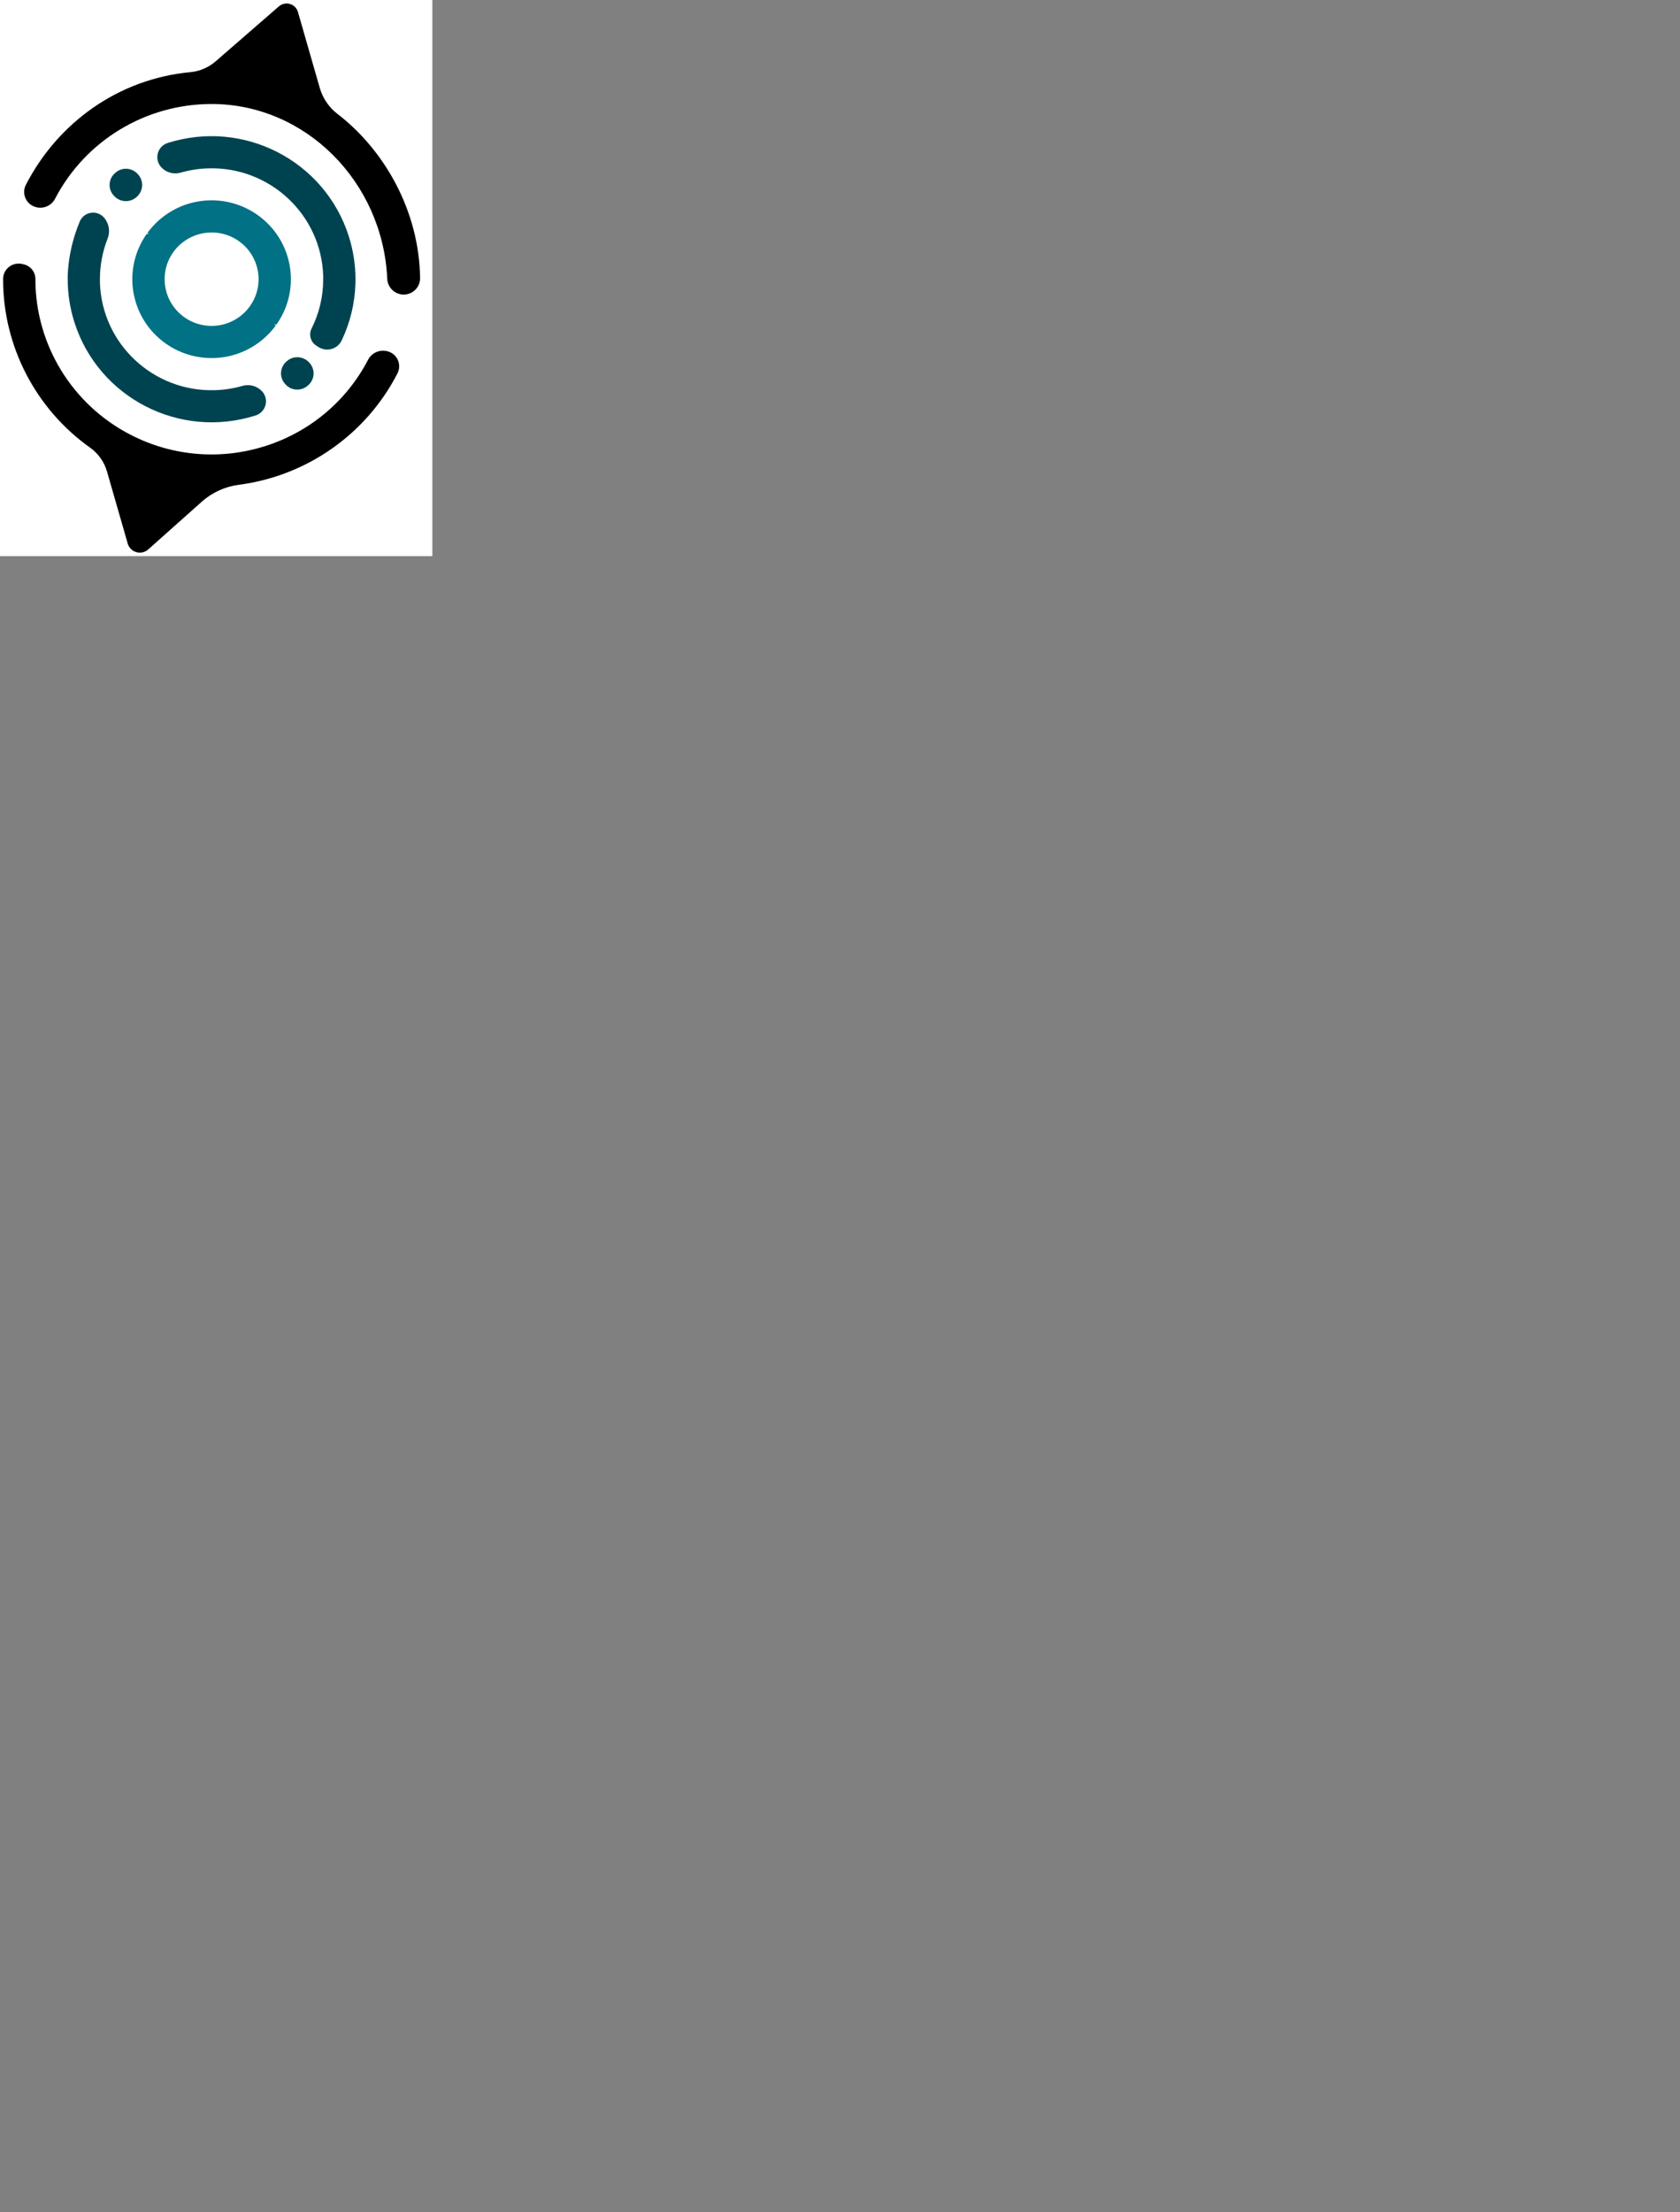 <svg
    width="544"
    height="716"
    viewBox="0 0 544 716"
    xmlns="http://www.w3.org/2000/svg"
    xmlns:xlink="http://www.w3.org/1999/xlink"
>
    <rect x="0" y="0" width="544" height="716" fill="#808080" stroke="none"/>
    <rect
        x="0"
        y="0"
        width="140"
        height="180"
        fill="white"
    />
    <g transform="translate(-506 -329)">
        <path
            d="M113.43 89.213C113.43 89.678 113.43 90.144 113.407 90.609 113.23 96.985 111.728 103.255 108.996 109.019L108.973 109.07C107.733 111.642 104.643 112.722 102.072 111.482 101.895 111.397 101.723 111.302 101.556 111.197L100.835 110.731C98.96 109.544 98.301 107.123 99.314 105.148 101.767 100.206 103.041 94.763 103.036 89.246 103.036 88.874 103.036 88.501 103.036 88.134 102.406 68.291 85.811 52.716 65.969 53.346 62.99 53.44 60.035 53.904 57.171 54.728 54.923 55.393 52.493 54.715 50.913 52.984L50.881 52.951C49.098 50.967 49.261 47.914 51.245 46.131 51.76 45.669 52.366 45.323 53.025 45.116 77.425 37.358 103.493 50.849 111.251 75.249 112.686 79.765 113.421 84.475 113.43 89.213Z"
            fill="#004350"
            transform="matrix(1.006 0 0 1 507 330.143)"
        />
        <path
            d="M83.379 125.522C85.157 127.496 85 130.537 83.026 132.316 82.512 132.779 81.904 133.127 81.243 133.334 56.858 141.119 30.779 127.663 22.993 103.278 21.541 98.731 20.8 93.987 20.797 89.213 20.797 88.748 20.797 88.283 20.797 87.817 21.078 81.855 22.401 75.988 24.705 70.482 25.727 68.124 28.466 67.041 30.824 68.062 31.422 68.322 31.959 68.704 32.401 69.184L32.401 69.184C34.093 71.068 34.571 73.749 33.633 76.102 32.003 80.276 31.168 84.718 31.172 89.199 31.172 89.571 31.172 89.944 31.172 90.311 31.78 110.152 48.356 125.743 68.197 125.136 71.18 125.045 74.14 124.582 77.01 123.759 79.297 123.081 81.77 123.77 83.379 125.531Z"
            fill="#004350"
            transform="matrix(1.006 0 0 1 507 330.143)"
        />
        <path
            d="M92.368 85.547C90.33 71.588 77.362 61.924 63.403 63.962 62.671 64.069 61.944 64.207 61.223 64.378 58.756 64.959 56.391 65.91 54.207 67.197 51.186 68.97 48.562 71.345 46.498 74.176L46.912 74.641 46.279 74.492C38.141 86 40.873 101.925 52.38 110.063 56.689 113.11 61.836 114.746 67.113 114.747 69.095 114.747 71.07 114.518 72.999 114.063 75.47 113.476 77.838 112.521 80.024 111.229 83.045 109.455 85.669 107.08 87.734 104.25L87.32 103.785 87.952 103.939C91.007 99.631 92.645 94.48 92.638 89.199 92.636 87.977 92.547 86.756 92.368 85.547ZM82.234 89.213C82.233 97.564 75.463 104.333 67.112 104.332 58.761 104.332 51.992 97.561 51.993 89.21 51.993 86.757 52.59 84.34 53.733 82.169 54.741 80.257 56.146 78.581 57.855 77.256 60.505 75.205 63.762 74.092 67.113 74.092 72.97 74.084 78.302 77.465 80.792 82.765 81.742 84.782 82.234 86.984 82.234 89.213Z"
            fill="#017185"
            transform="matrix(1.006 0 0 1 507 330.143)"
        />
        <path
            d="M43.055 62.54 42.98 62.61C40.901 64.512 37.675 64.374 35.764 62.303L35.592 62.117C33.714 60.037 33.874 56.829 35.95 54.947L36.137 54.779C38.217 52.907 41.419 53.067 43.301 55.138L43.469 55.324C45.343 57.432 45.158 60.66 43.055 62.54Z"
            fill="#004350"
            transform="matrix(1.006 0 0 1 507 330.143)"
        />
        <path
            d="M98.276 123.475 98.095 123.642C96.015 125.524 92.803 125.363 90.921 123.284L90.753 123.098C88.882 120.99 89.067 117.766 91.167 115.886L91.246 115.817C93.326 113.911 96.556 114.049 98.467 116.124L98.635 116.31C100.512 118.388 100.352 121.594 98.276 123.475Z"
            fill="#004350"
            transform="matrix(1.006 0 0 1 507 330.143)"
        />
        <path
            d="M101.947 27.366 94.913 2.754C94.344 0.739 92.249-0.434 90.234 0.135 89.692 0.288 89.19 0.56 88.766 0.931L68.477 18.657C66.203 20.668 63.351 21.91 60.33 22.207 36.979 24.384 17.554 38.705 7.337 58.669 6.062 61.172 7.057 64.234 9.56 65.509 9.922 65.693 10.305 65.834 10.701 65.927 13.086 66.513 15.564 65.398 16.707 63.224 26.442 44.356 45.901 32.507 67.132 32.517 97.197 32.517 122.2 57.525 123.656 89.088 123.75 91.459 125.404 93.48 127.709 94.043 130.538 94.729 133.388 92.992 134.074 90.162 134.176 89.742 134.225 89.31 134.222 88.878 133.957 66.969 122.614 47.331 107.703 35.783 104.932 33.666 102.915 30.716 101.947 27.366Z"
            fill="#000000"
            transform="matrix(1.006 0 0 1 507 330.143)"
        />
        <path
            d="M123.6 112.513C121.178 111.919 118.662 113.051 117.501 115.258 103.113 143.084 68.892 153.978 41.066 139.589 22.228 129.848 10.397 110.412 10.399 89.204L10.399 89.162C10.414 86.922 8.889 84.964 6.714 84.43L6.193 84.305C3.503 83.652 0.794 85.303 0.141 87.992 0.049 88.371 0.002 88.759 1.88879e-07 89.148L0 89.213C-0.015 110.858 10.428 131.178 28.036 143.765 30.663 145.651 32.572 148.372 33.452 151.483L40.114 174.769C40.726 176.922 42.967 178.172 45.12 177.561 45.714 177.392 46.262 177.09 46.721 176.677L63.936 161.249C67.271 158.251 71.437 156.337 75.883 155.759 97.799 152.873 116.891 139.389 126.941 119.702 128.205 117.222 127.219 114.188 124.739 112.924 124.385 112.744 124.01 112.606 123.624 112.513Z"
            fill="#000000"
            transform="matrix(1.006 0 0 1 507 330.143)"
        />
    </g>
</svg>
